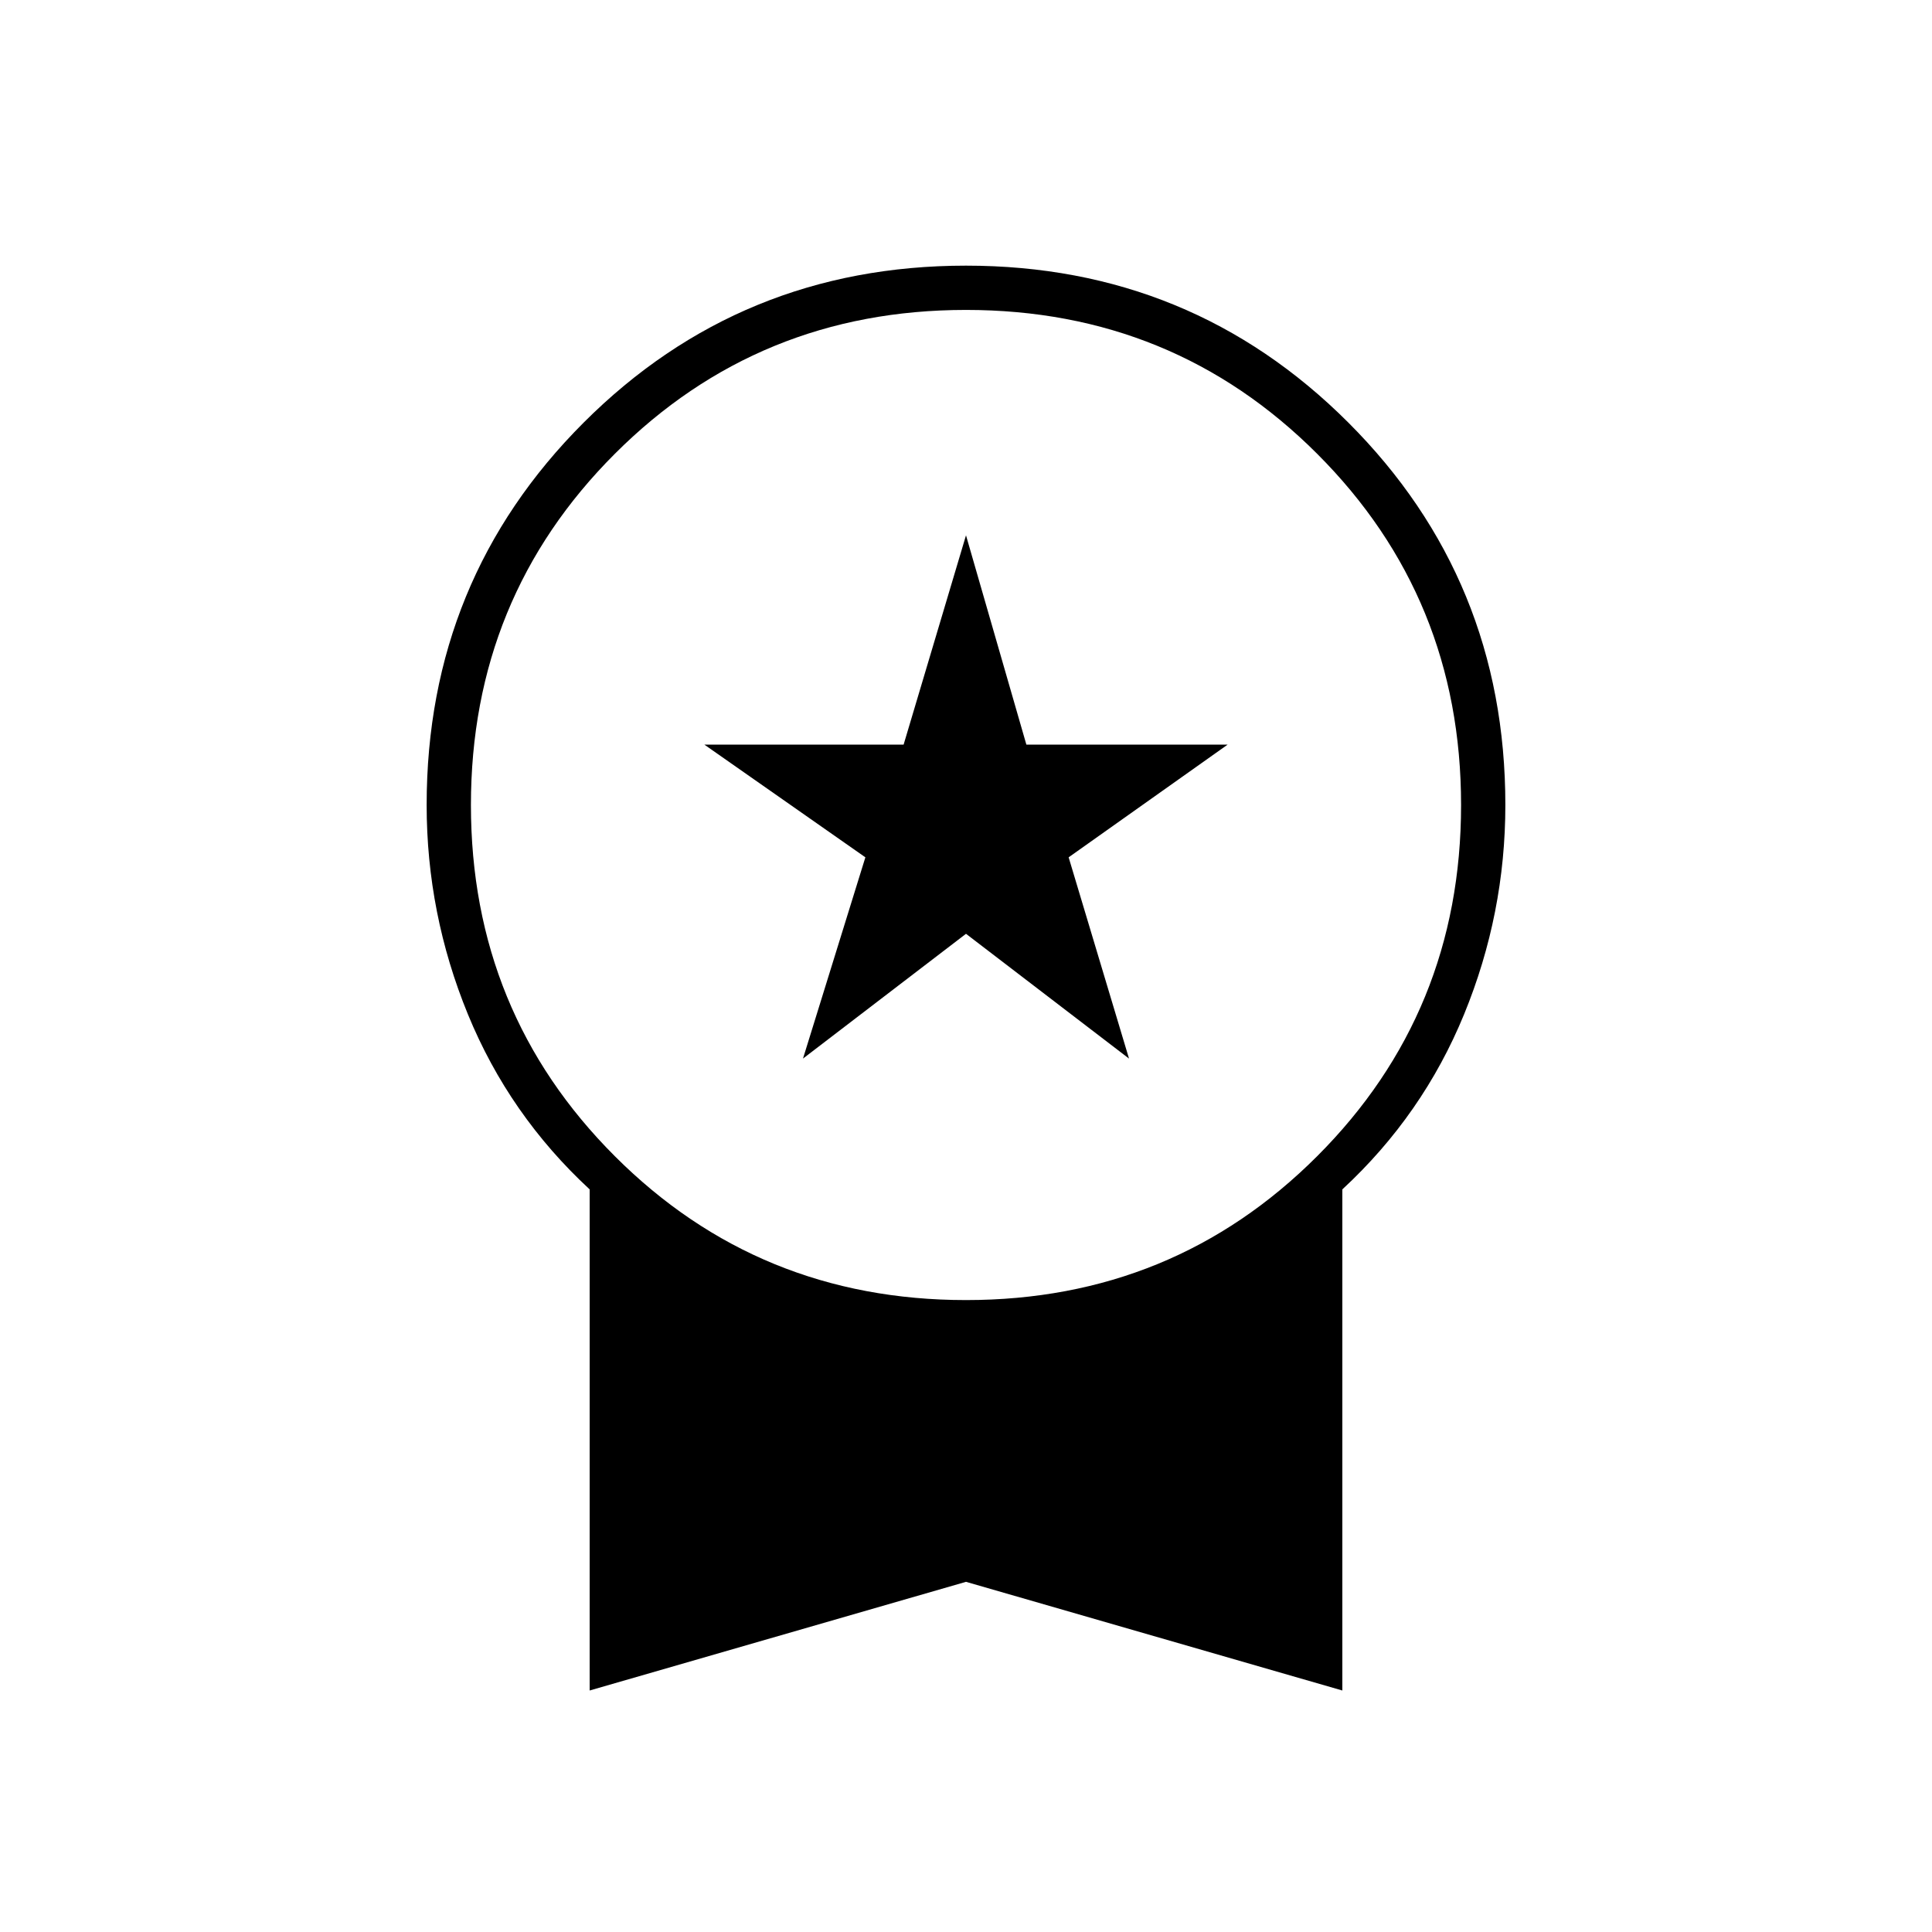 <svg xmlns="http://www.w3.org/2000/svg" height="48" width="48"><path d="M19.95 26.3 21.5 21.3 17.5 18.5H22.45L24 13.3L25.5 18.5H30.5L26.55 21.3L28.05 26.3L24 23.2ZM14.65 42V29.55Q12.65 27.7 11.625 25.2Q10.6 22.7 10.6 20Q10.6 14.4 14.5 10.5Q18.4 6.6 24 6.6Q29.6 6.6 33.5 10.5Q37.4 14.4 37.4 20Q37.4 22.7 36.375 25.2Q35.35 27.7 33.35 29.55V42L24 39.3ZM24 32.3Q29.15 32.3 32.725 28.725Q36.3 25.15 36.3 20Q36.3 14.85 32.725 11.275Q29.15 7.7 24 7.7Q18.85 7.7 15.275 11.275Q11.7 14.85 11.7 20Q11.7 25.15 15.275 28.725Q18.85 32.3 24 32.3Z"/></svg>